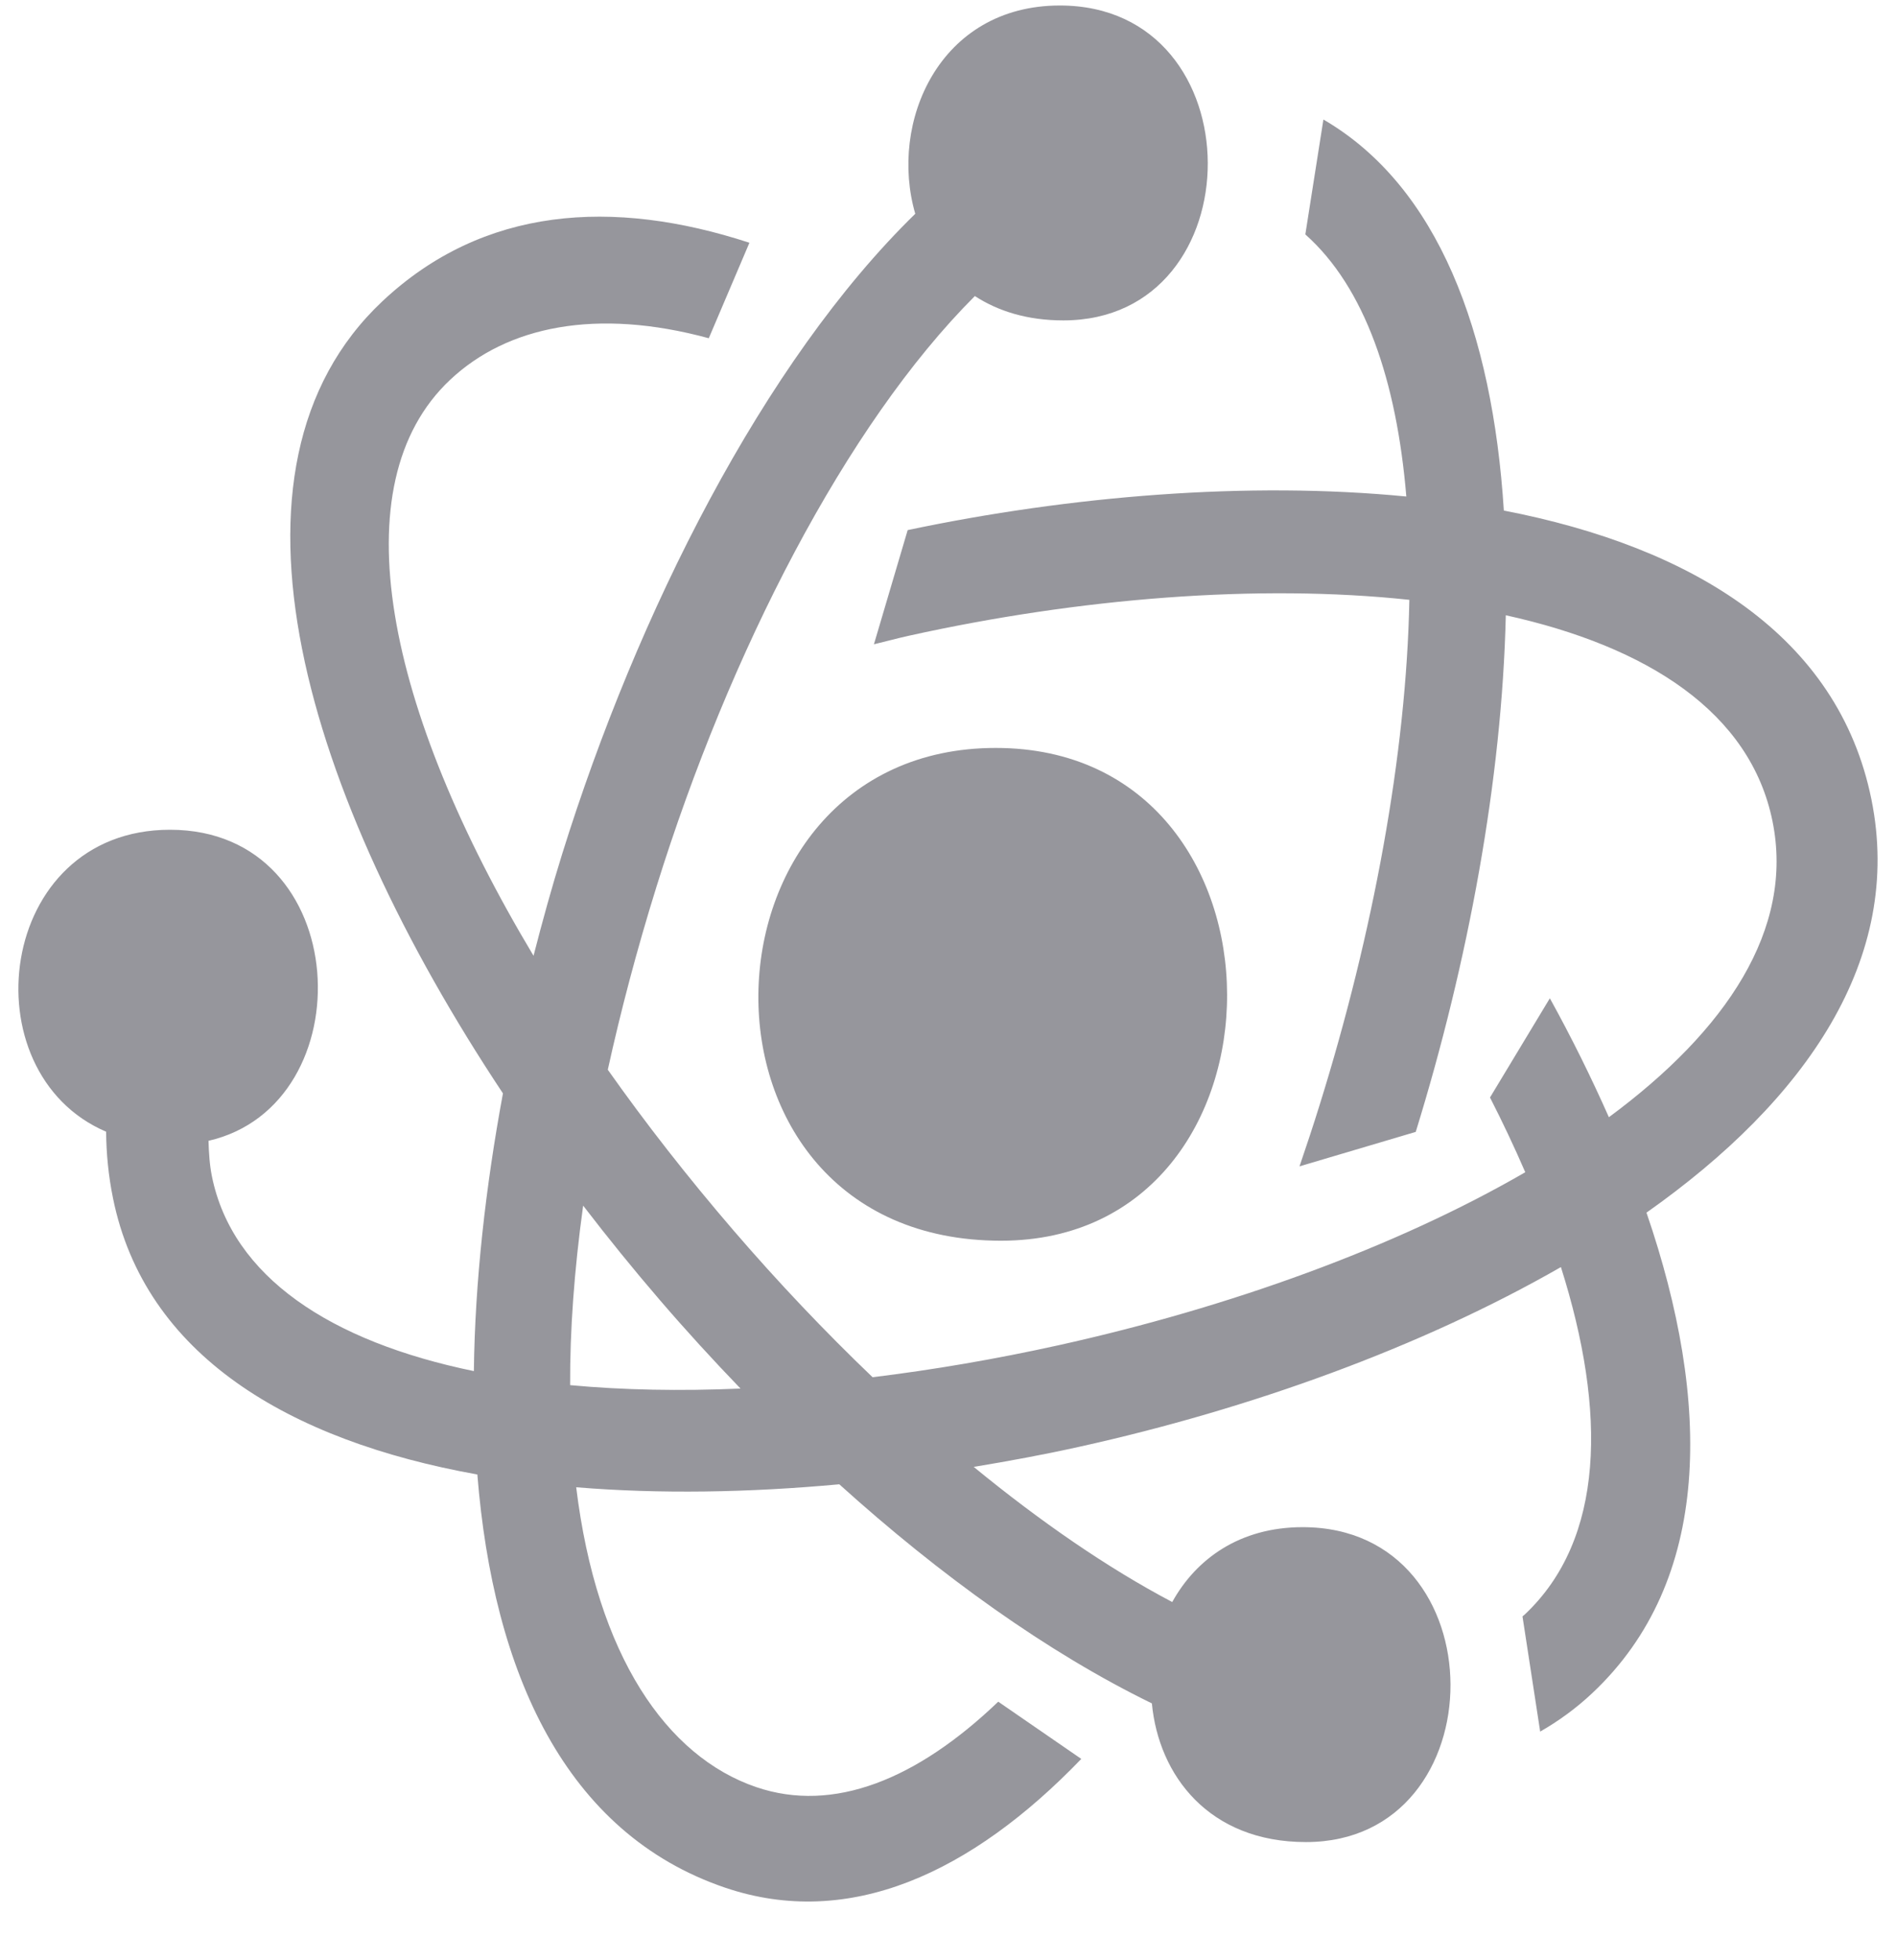 <svg viewBox="0 0 30 31" fill="none" xmlns="http://www.w3.org/2000/svg">
  <path fill-rule="evenodd" clip-rule="evenodd" d="M15.755 11.828C20.638 11.828 20.607 19.621 15.838 19.621C10.616 19.621 10.852 11.828 15.755 11.828ZM25.195 26.775C24.936 27.019 24.659 27.218 24.37 27.384L24.09 25.562C24.101 25.552 24.114 25.543 24.125 25.533C25.388 24.346 25.426 22.334 24.698 20.038C22.485 21.307 19.779 22.282 17.081 22.879C16.528 23.002 15.969 23.105 15.407 23.198C16.462 24.063 17.525 24.796 18.548 25.335C18.926 24.652 19.618 24.151 20.611 24.151C23.732 24.151 23.712 29.131 20.664 29.131C19.128 29.131 18.333 28.076 18.226 26.938C16.578 26.135 14.88 24.917 13.28 23.473C11.847 23.605 10.435 23.629 9.117 23.52C9.443 26.187 10.55 27.78 11.966 28.262C13.189 28.678 14.511 28.14 15.795 26.911L17.109 27.816C15.376 29.616 13.439 30.52 11.47 29.851C8.946 28.992 7.804 26.453 7.553 23.318C4.56 22.782 2.291 21.425 1.788 18.949C1.715 18.591 1.682 18.241 1.679 17.897C-0.512 16.961 -0.061 13.122 2.69 13.122C5.608 13.122 5.78 17.474 3.299 18.041C3.305 18.231 3.316 18.42 3.353 18.603C3.676 20.192 5.226 21.215 7.498 21.683C7.515 20.267 7.683 18.775 7.958 17.291C4.841 12.6 3.234 7.41 6.052 4.763C7.645 3.268 9.694 3.132 11.858 3.839L11.215 5.349C9.437 4.866 8.025 5.158 7.123 6.006C5.363 7.658 6.108 11.221 8.442 15.115C8.582 14.571 8.731 14.031 8.895 13.505C10.081 9.703 12.078 5.725 14.482 3.381C14.062 1.936 14.861 0.087 16.77 0.087C19.891 0.087 19.872 5.067 16.824 5.067C16.257 5.067 15.793 4.921 15.425 4.682C13.381 6.725 11.54 10.327 10.39 14.014C10.071 15.037 9.819 16.001 9.617 16.917C10.217 17.766 10.884 18.62 11.609 19.462C12.31 20.276 13.05 21.056 13.807 21.78C14.762 21.663 15.749 21.495 16.754 21.273C19.446 20.677 22.081 19.727 24.134 18.538C23.965 18.148 23.779 17.753 23.576 17.356L24.523 15.787C24.868 16.411 25.179 17.041 25.457 17.668C27.314 16.298 28.392 14.694 28.046 12.988C27.696 11.264 26.068 10.224 23.826 9.73C23.766 12.324 23.234 15.204 22.401 17.9L20.562 18.445C20.671 18.126 20.778 17.803 20.88 17.475C21.727 14.761 22.253 11.925 22.3 9.486C19.905 9.23 17.067 9.459 14.38 10.054C14.189 10.096 14.014 10.145 13.828 10.189L14.362 8.383C16.938 7.841 19.748 7.608 22.252 7.852C22.099 6.024 21.597 4.545 20.654 3.707L20.94 1.89C22.755 2.946 23.615 5.251 23.795 8.074C26.778 8.651 29.087 10.055 29.611 12.642C30.122 15.16 28.581 17.395 26.052 19.177C27.084 22.184 27.088 24.997 25.195 26.775ZM10.441 20.56C10.024 20.076 9.619 19.576 9.227 19.066C9.085 20.095 9.017 21.044 9.021 21.905C9.859 21.983 10.764 22 11.717 21.959C11.278 21.504 10.851 21.037 10.441 20.56Z" fill="#96969C"/>
</svg>